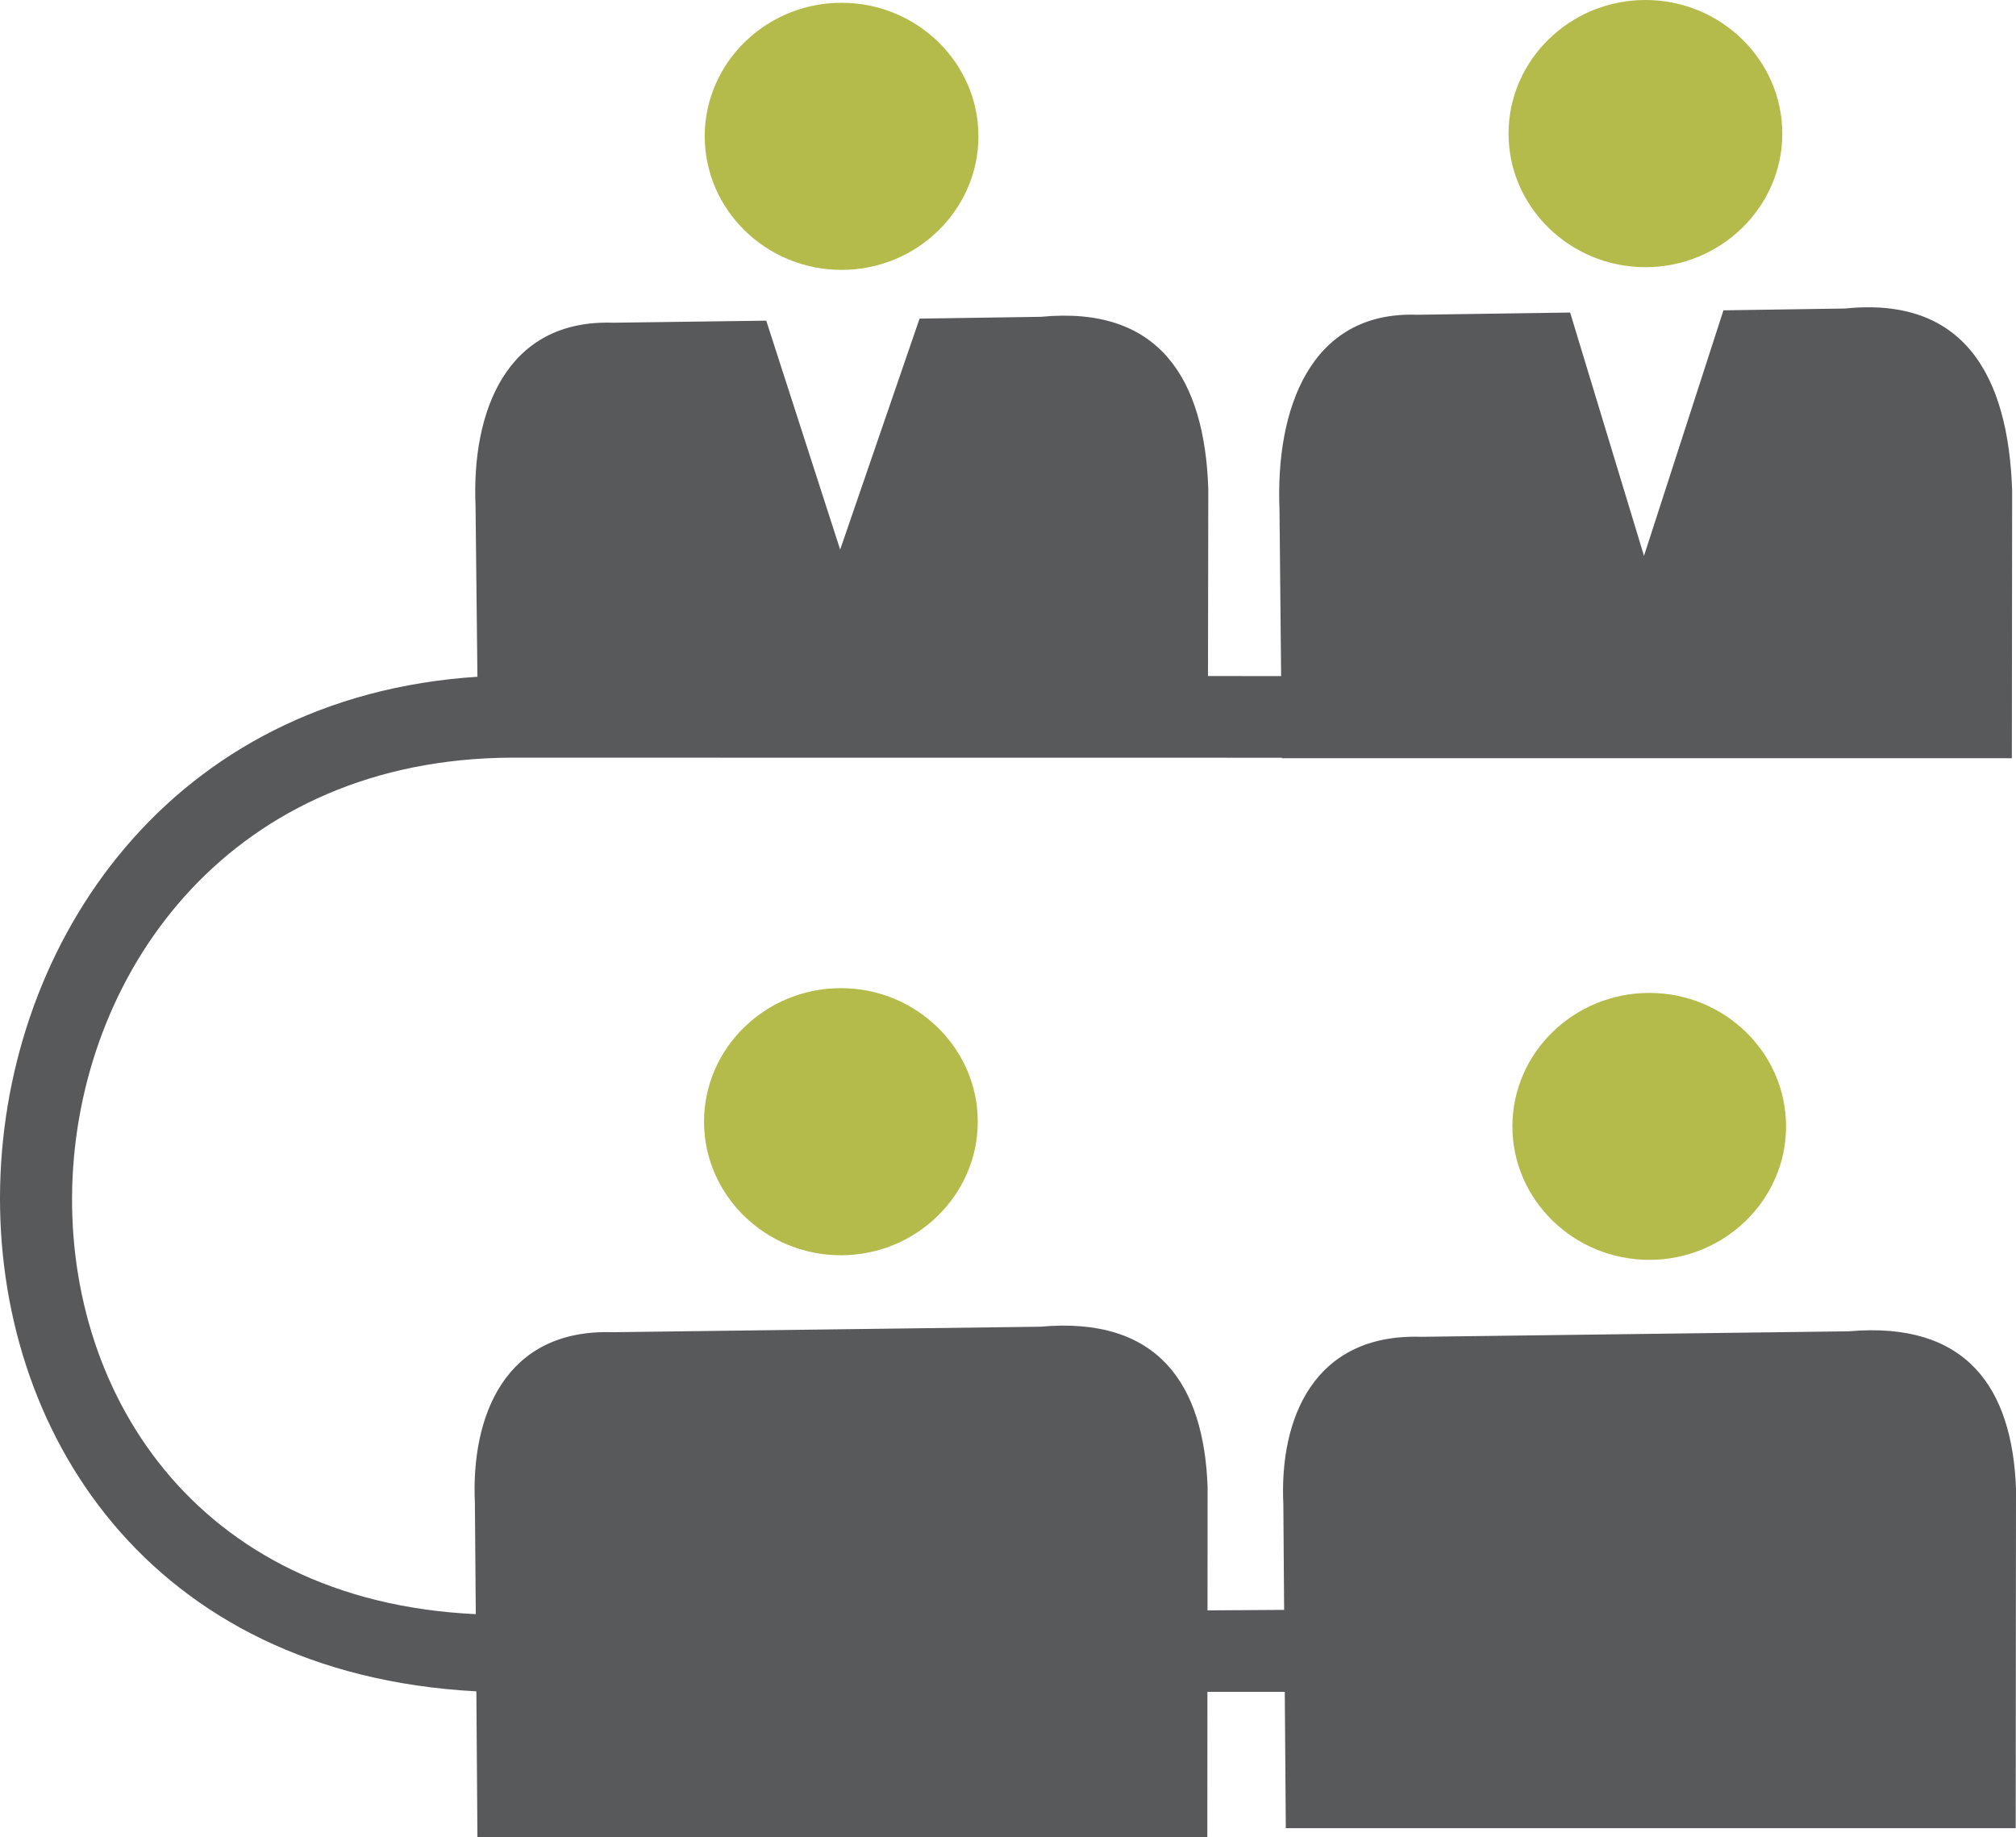 <?xml version="1.0" encoding="utf-8"?>
<!-- Generator: Adobe Illustrator 17.1.0, SVG Export Plug-In . SVG Version: 6.00 Build 0)  -->
<!DOCTYPE svg PUBLIC "-//W3C//DTD SVG 1.1//EN" "http://www.w3.org/Graphics/SVG/1.1/DTD/svg11.dtd">
<svg version="1.1" id="business-meeting" xmlns="http://www.w3.org/2000/svg" xmlns:xlink="http://www.w3.org/1999/xlink" x="0px"
	 y="0px" viewBox="0 0 1009.995 920.403" enable-background="new 0 0 1009.995 920.403" xml:space="preserve">
<g id="business-meeting-business-meeting">
	<path fill-rule="evenodd" clip-rule="evenodd" fill="#58595B" d="M641.83,338.72l-36.637-0.041l0.143-93.947
		c-1.869-54.741-24.432-91.728-83.817-86.016l-60.823,0.904l-39.782,115.728l-37.028-114.701l-76.645,1.027
		c-53.858-1.808-71.016,44.837-69.002,91.769l0.945,85.605c-307.917,19.809-329.535,490.778-0.534,508.284
		l0.534,73.07h365.679l0.041-72.822h38.754l0.514,68.303h365.66l0.164-170.1
		c-1.871-50.098-24.432-84.043-83.797-78.824l-214.279,2.754c-53.836-1.645-71.035,41.055-68.981,84.002l0.391,52.809
		l-38.385,0.246l0.041-61.891c-1.869-51.002-24.432-85.605-83.816-80.221l-214.258,2.754
		c-53.878-1.726-71.036,41.877-69.001,85.645l0.452,55.603c-283.774-13.355-260.841-427.816,17.918-429.09
		l385.96,0.041v0.246h365.68l0.144-134.017c-1.891-58.07-24.432-97.399-83.797-91.276l-60.844,0.904
		l-39.803,123.003l-37.008-121.893l-76.603,1.109c-53.857-1.932-71.016,47.631-69.002,97.44L641.83,338.72
		L641.83,338.72z"/>
	<path fill-rule="evenodd" clip-rule="evenodd" fill="#B4BB4A" d="M421.263,495.051c37.768,0,68.59,30.043,68.59,66.865
		c0,36.863-30.823,66.947-68.59,66.947c-37.788,0-68.55-30.084-68.55-66.947
		C352.713,525.094,383.474,495.051,421.263,495.051L421.263,495.051z"/>
	<path fill-rule="evenodd" clip-rule="evenodd" fill="#B4BB4A" d="M826.273,497.436c37.746,0,68.527,29.959,68.527,66.863
		c0,36.824-30.781,66.865-68.527,66.865c-37.748,0-68.57-30.041-68.57-66.865
		C757.702,527.395,788.525,497.436,826.273,497.436L826.273,497.436z"/>
	<path fill-rule="evenodd" clip-rule="evenodd" fill="#B4BB4A" d="M421.612,1.397c37.768,0,68.57,30.041,68.57,66.864
		c0,36.864-30.802,66.947-68.57,66.947c-37.788,0-68.549-30.083-68.549-66.947
		C353.063,31.439,383.824,1.397,421.612,1.397L421.612,1.397z"/>
	<path fill-rule="evenodd" clip-rule="evenodd" fill="#B4BB4A" d="M824.361,0c37.727,0,68.549,30.083,68.549,66.947
		c0,36.823-30.822,66.906-68.549,66.906c-37.789,0-68.59-30.083-68.59-66.906C755.771,30.083,786.572,0,824.361,0z"/>
</g>
</svg>
